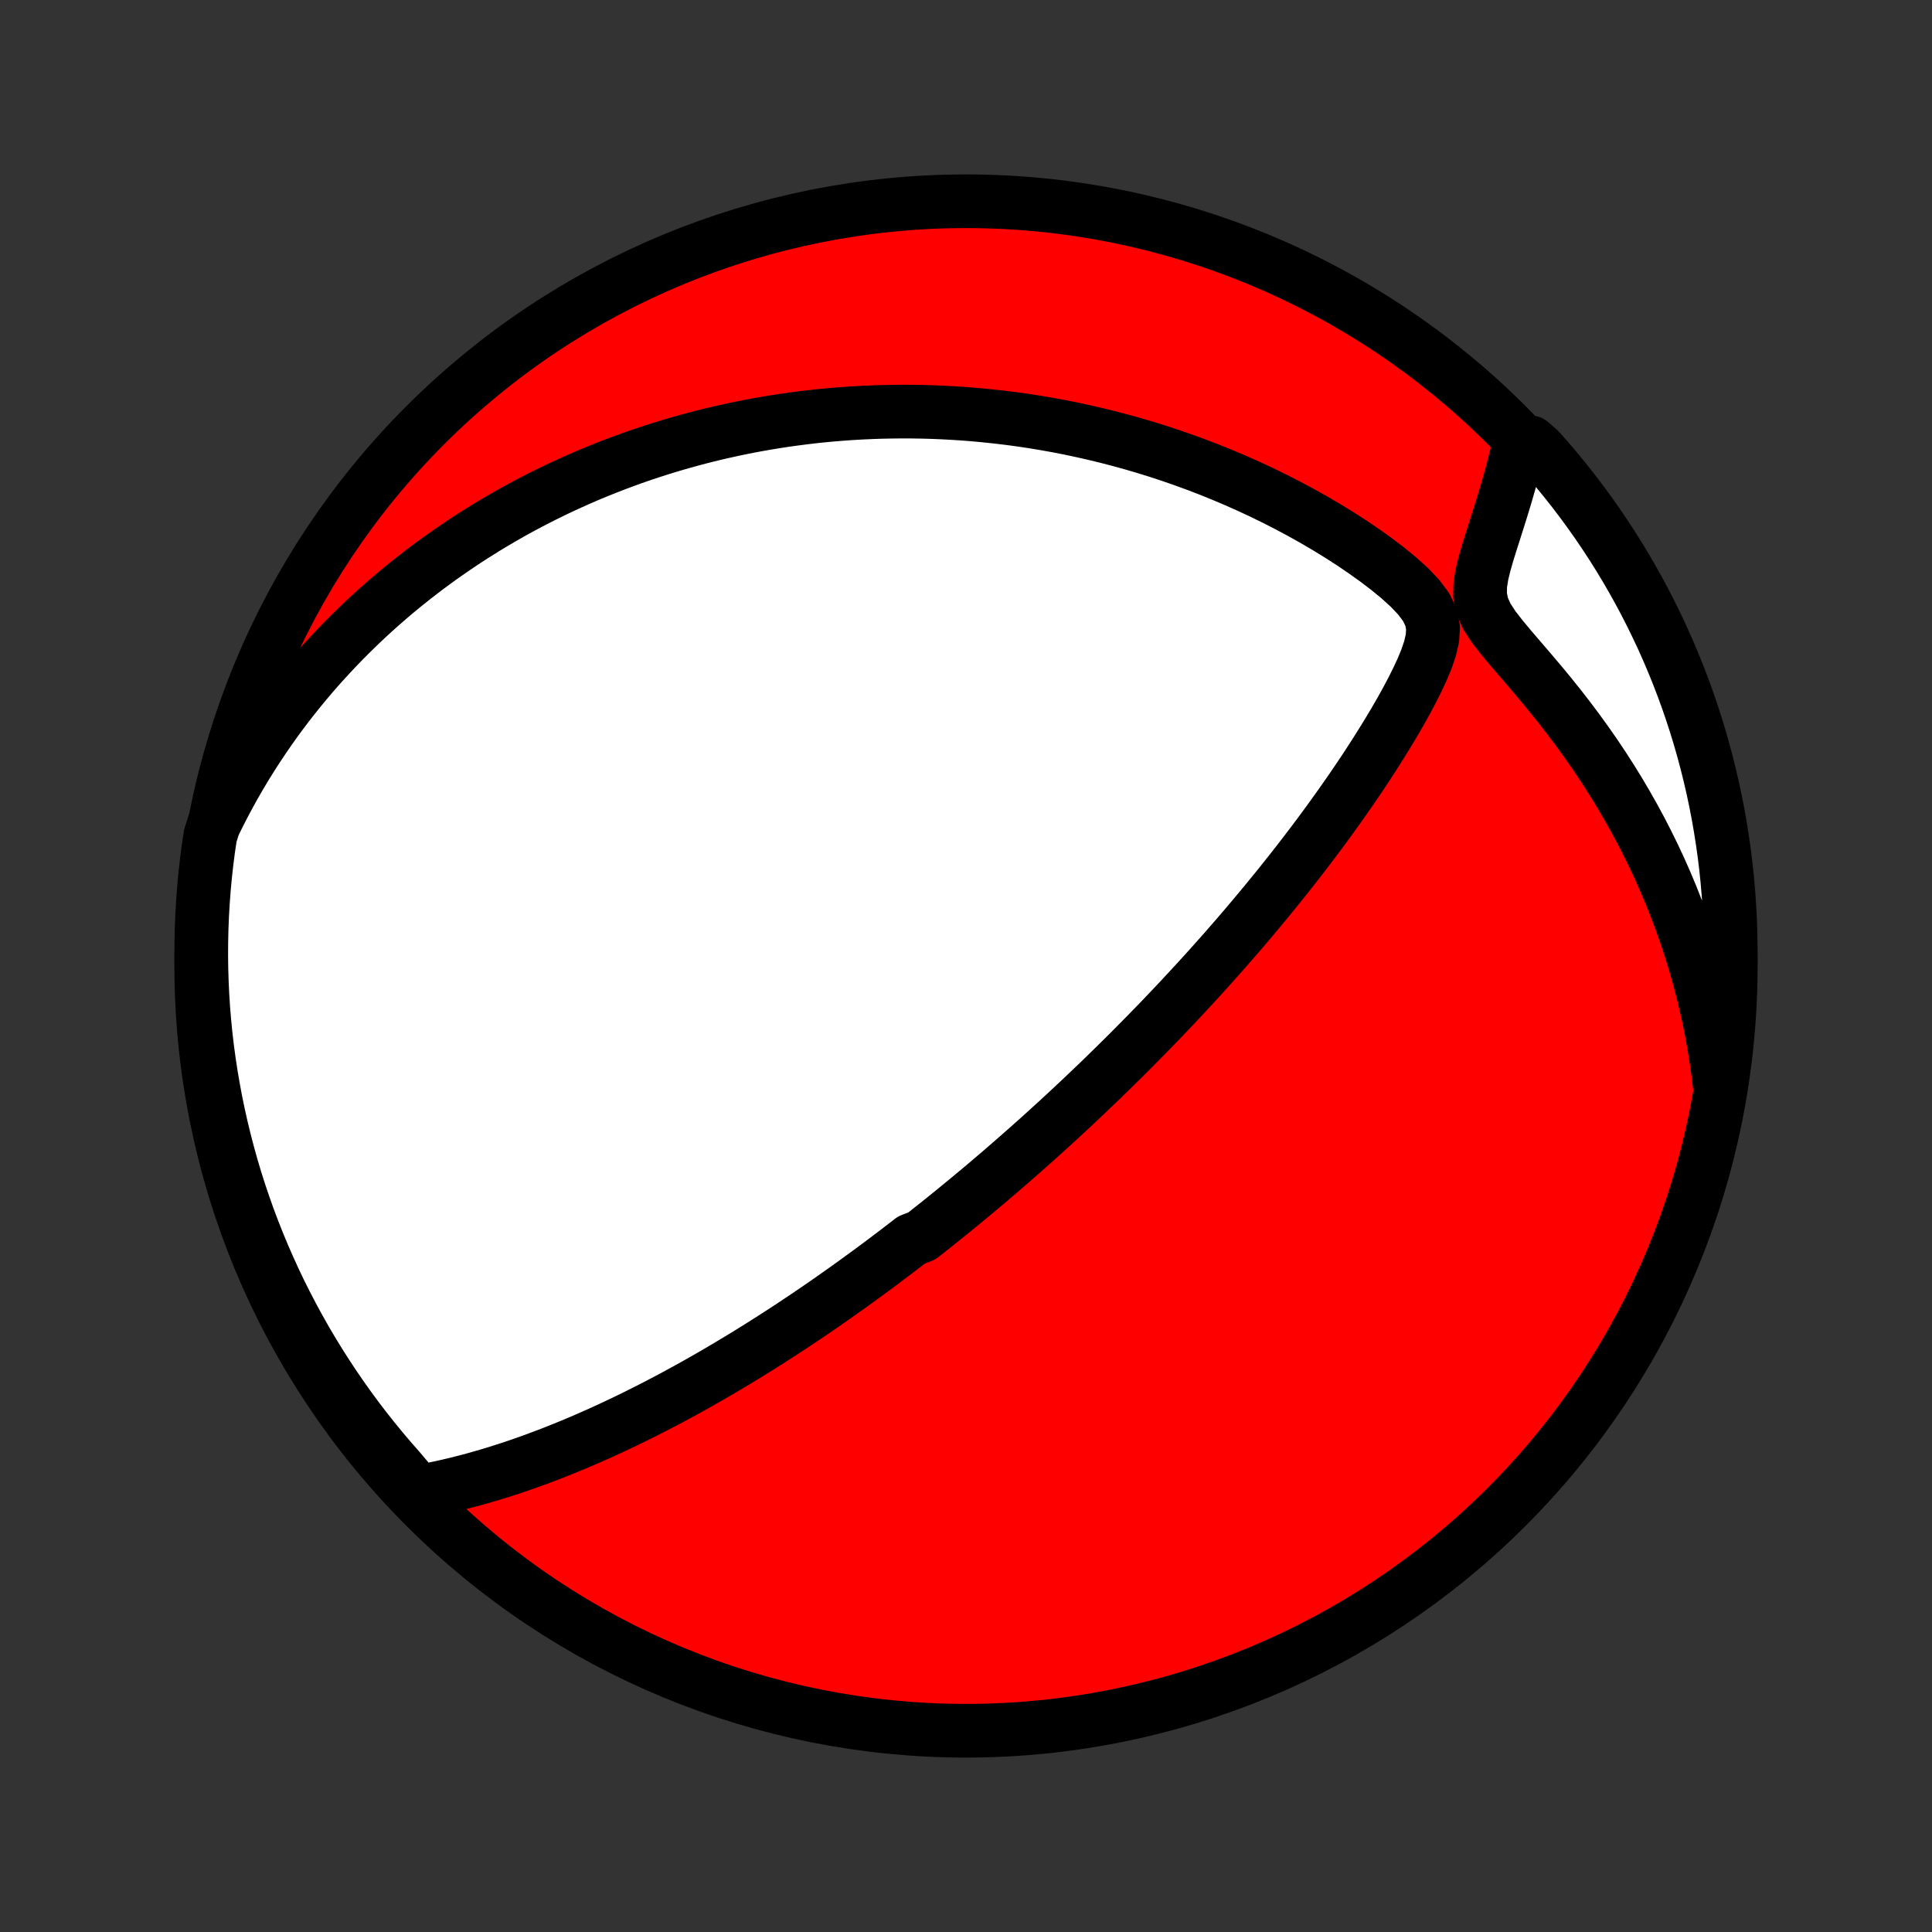 <?xml version="1.0" encoding="utf-8" standalone="no"?>
<!DOCTYPE svg PUBLIC "-//W3C//DTD SVG 1.1//EN"
  "http://www.w3.org/Graphics/SVG/1.1/DTD/svg11.dtd">
<!-- Created with matplotlib (http://matplotlib.org/) -->
<svg height="72pt" version="1.1" viewBox="0 0 72 72" width="72pt" xmlns="http://www.w3.org/2000/svg" xmlns:xlink="http://www.w3.org/1999/xlink">
 <rect x="0" y="0" width="72" height="72" fill="#333333" stroke="none"/>
 <defs>
  <style type="text/css">
*{stroke-linecap:butt;stroke-linejoin:round;}
  </style>
 </defs>
 <g id="figure_1">
  <g id="patch_1">
   <path d="
M0 72
L72 72
L72 0
L0 0
z
" style="fill:none;"/>
  </g>
  <g id="axes_1">
   <g id="PatchCollection_1">
    <defs>
     <path d="
M36 -7.5
C43.558 -7.5 50.808 -10.503 56.153 -15.848
C61.497 -21.192 64.5 -28.442 64.5 -36
C64.5 -43.558 61.497 -50.808 56.153 -56.153
C50.808 -61.497 43.558 -64.5 36 -64.5
C28.442 -64.5 21.192 -61.497 15.848 -56.153
C10.503 -50.808 7.5 -43.558 7.5 -36
C7.5 -28.442 10.503 -21.192 15.848 -15.848
C21.192 -10.503 28.442 -7.5 36 -7.5
z
" id="C0_0_a811fe30f3"/>
     <path d="
M15.585 -16.401
L15.946 -16.468
L16.305 -16.541
L16.66 -16.619
L17.012 -16.702
L17.361 -16.791
L17.707 -16.883
L18.049 -16.98
L18.388 -17.081
L18.724 -17.186
L19.055 -17.293
L19.384 -17.404
L19.708 -17.518
L20.029 -17.635
L20.347 -17.754
L20.661 -17.875
L20.971 -17.999
L21.277 -18.124
L21.581 -18.251
L21.88 -18.38
L22.176 -18.51
L22.469 -18.641
L22.758 -18.774
L23.044 -18.908
L23.326 -19.043
L23.605 -19.178
L23.881 -19.315
L24.153 -19.452
L24.423 -19.59
L24.689 -19.729
L24.953 -19.867
L25.213 -20.007
L25.47 -20.147
L25.725 -20.287
L25.977 -20.428
L26.226 -20.569
L26.473 -20.71
L26.717 -20.851
L26.958 -20.993
L27.197 -21.135
L27.434 -21.277
L27.669 -21.419
L27.901 -21.561
L28.131 -21.704
L28.359 -21.846
L28.585 -21.989
L28.809 -22.132
L29.031 -22.275
L29.252 -22.418
L29.47 -22.561
L29.687 -22.705
L29.902 -22.848
L30.116 -22.992
L30.328 -23.136
L30.539 -23.28
L30.749 -23.425
L30.957 -23.57
L31.164 -23.715
L31.369 -23.86
L31.574 -24.006
L31.778 -24.151
L31.98 -24.298
L32.182 -24.445
L32.383 -24.592
L32.583 -24.739
L32.782 -24.887
L32.98 -25.036
L33.178 -25.185
L33.375 -25.334
L33.572 -25.485
L33.768 -25.635
L33.963 -25.787
L34.353 -25.939
L34.548 -26.092
L34.742 -26.246
L34.937 -26.4
L35.131 -26.556
L35.325 -26.712
L35.519 -26.869
L35.713 -27.028
L35.907 -27.187
L36.101 -27.347
L36.295 -27.509
L36.49 -27.671
L36.685 -27.835
L36.88 -28
L37.076 -28.167
L37.272 -28.334
L37.468 -28.504
L37.665 -28.674
L37.862 -28.847
L38.06 -29.02
L38.259 -29.196
L38.459 -29.373
L38.659 -29.552
L38.86 -29.733
L39.061 -29.915
L39.264 -30.1
L39.468 -30.286
L39.672 -30.475
L39.878 -30.666
L40.084 -30.859
L40.292 -31.054
L40.501 -31.252
L40.71 -31.452
L40.922 -31.654
L41.134 -31.859
L41.347 -32.067
L41.562 -32.277
L41.778 -32.49
L41.996 -32.706
L42.215 -32.925
L42.435 -33.148
L42.657 -33.373
L42.88 -33.601
L43.105 -33.832
L43.331 -34.067
L43.558 -34.306
L43.787 -34.547
L44.018 -34.792
L44.249 -35.041
L44.483 -35.294
L44.718 -35.55
L44.954 -35.81
L45.191 -36.074
L45.43 -36.342
L45.671 -36.614
L45.912 -36.891
L46.155 -37.171
L46.399 -37.455
L46.643 -37.744
L46.889 -38.037
L47.136 -38.334
L47.383 -38.636
L47.632 -38.941
L47.88 -39.252
L48.13 -39.566
L48.379 -39.885
L48.628 -40.208
L48.878 -40.536
L49.127 -40.867
L49.376 -41.203
L49.623 -41.543
L49.87 -41.887
L50.116 -42.235
L50.361 -42.587
L50.603 -42.943
L50.844 -43.302
L51.081 -43.665
L51.316 -44.031
L51.548 -44.401
L51.776 -44.773
L51.999 -45.148
L52.217 -45.526
L52.428 -45.906
L52.63 -46.288
L52.823 -46.673
L53.002 -47.058
L53.162 -47.445
L53.294 -47.833
L53.383 -48.22
L53.406 -48.607
L53.332 -48.992
L53.15 -49.372
L52.871 -49.744
L52.525 -50.108
L52.135 -50.461
L51.717 -50.804
L51.279 -51.137
L50.828 -51.459
L50.368 -51.771
L49.899 -52.072
L49.425 -52.363
L48.946 -52.643
L48.464 -52.912
L47.979 -53.171
L47.493 -53.419
L47.005 -53.657
L46.517 -53.884
L46.029 -54.1
L45.541 -54.307
L45.055 -54.503
L44.57 -54.689
L44.087 -54.865
L43.605 -55.032
L43.127 -55.189
L42.651 -55.336
L42.178 -55.475
L41.708 -55.604
L41.242 -55.725
L40.78 -55.837
L40.321 -55.941
L39.866 -56.038
L39.416 -56.126
L38.97 -56.206
L38.528 -56.28
L38.09 -56.346
L37.657 -56.405
L37.229 -56.457
L36.805 -56.503
L36.386 -56.543
L35.971 -56.577
L35.561 -56.604
L35.156 -56.626
L34.755 -56.643
L34.359 -56.654
L33.967 -56.66
L33.58 -56.661
L33.197 -56.657
L32.819 -56.649
L32.445 -56.636
L32.075 -56.619
L31.71 -56.598
L31.349 -56.572
L30.992 -56.543
L30.639 -56.51
L30.29 -56.473
L29.944 -56.432
L29.603 -56.388
L29.265 -56.341
L28.931 -56.29
L28.6 -56.236
L28.273 -56.179
L27.949 -56.119
L27.628 -56.055
L27.311 -55.989
L26.997 -55.92
L26.686 -55.849
L26.378 -55.774
L26.072 -55.697
L25.77 -55.617
L25.47 -55.534
L25.173 -55.449
L24.878 -55.361
L24.586 -55.271
L24.296 -55.178
L24.009 -55.083
L23.724 -54.985
L23.441 -54.885
L23.16 -54.782
L22.881 -54.677
L22.605 -54.569
L22.329 -54.459
L22.056 -54.347
L21.785 -54.232
L21.516 -54.114
L21.248 -53.994
L20.981 -53.872
L20.716 -53.747
L20.453 -53.619
L20.191 -53.489
L19.93 -53.356
L19.671 -53.221
L19.413 -53.083
L19.156 -52.942
L18.901 -52.798
L18.646 -52.651
L18.393 -52.502
L18.14 -52.35
L17.889 -52.194
L17.638 -52.036
L17.388 -51.875
L17.14 -51.71
L16.892 -51.542
L16.645 -51.371
L16.398 -51.197
L16.153 -51.018
L15.908 -50.837
L15.664 -50.651
L15.42 -50.462
L15.178 -50.27
L14.936 -50.073
L14.694 -49.872
L14.454 -49.667
L14.214 -49.458
L13.974 -49.244
L13.736 -49.026
L13.498 -48.803
L13.261 -48.575
L13.024 -48.342
L12.789 -48.105
L12.554 -47.862
L12.32 -47.614
L12.087 -47.36
L11.854 -47.101
L11.623 -46.836
L11.393 -46.564
L11.165 -46.287
L10.937 -46.003
L10.711 -45.713
L10.486 -45.416
L10.263 -45.112
L10.042 -44.801
L9.823 -44.482
L9.605 -44.156
L9.39 -43.823
L9.177 -43.481
L8.967 -43.131
L8.759 -42.773
L8.555 -42.406
L8.354 -42.03
L8.156 -41.645
L7.962 -41.251
L7.836 -40.847
L7.764 -40.364
L7.701 -39.872
L7.646 -39.379
L7.6 -38.885
L7.563 -38.389
L7.534 -37.893
L7.514 -37.397
L7.503 -36.9
L7.5 -36.402
L7.506 -35.905
L7.521 -35.407
L7.544 -34.91
L7.576 -34.413
L7.617 -33.917
L7.666 -33.421
L7.724 -32.926
L7.791 -32.432
L7.866 -31.939
L7.95 -31.448
L8.042 -30.957
L8.143 -30.469
L8.252 -29.982
L8.37 -29.496
L8.496 -29.013
L8.63 -28.532
L8.773 -28.053
L8.924 -27.576
L9.084 -27.103
L9.251 -26.631
L9.427 -26.163
L9.611 -25.698
L9.803 -25.236
L10.003 -24.777
L10.211 -24.321
L10.426 -23.869
L10.65 -23.421
L10.881 -22.977
L11.12 -22.536
L11.366 -22.1
L11.62 -21.668
L11.881 -21.24
L12.15 -20.817
L12.426 -20.398
L12.709 -19.984
L12.999 -19.575
L13.296 -19.171
L13.6 -18.772
L13.911 -18.379
L14.229 -17.991
L14.553 -17.608
L14.884 -17.231
z
" id="C0_1_67322b3b71"/>
     <path d="
M64.082 -31.589
L64.027 -32.044
L63.963 -32.502
L63.89 -32.962
L63.808 -33.426
L63.718 -33.892
L63.617 -34.36
L63.508 -34.83
L63.389 -35.303
L63.259 -35.778
L63.12 -36.254
L62.971 -36.731
L62.811 -37.21
L62.641 -37.69
L62.46 -38.171
L62.269 -38.652
L62.066 -39.134
L61.853 -39.615
L61.629 -40.096
L61.393 -40.576
L61.147 -41.055
L60.89 -41.532
L60.622 -42.007
L60.343 -42.48
L60.053 -42.951
L59.753 -43.418
L59.443 -43.882
L59.123 -44.341
L58.793 -44.797
L58.455 -45.247
L58.109 -45.693
L57.756 -46.132
L57.397 -46.566
L57.035 -46.993
L56.674 -47.414
L56.318 -47.828
L55.977 -48.236
L55.666 -48.636
L55.408 -49.031
L55.234 -49.423
L55.157 -49.812
L55.164 -50.201
L55.226 -50.59
L55.321 -50.979
L55.432 -51.367
L55.552 -51.755
L55.675 -52.14
L55.797 -52.524
L55.918 -52.907
L56.035 -53.287
L56.148 -53.665
L56.255 -54.04
L56.357 -54.413
L56.453 -54.783
L56.542 -55.15
L57.041 -55.514
L57.374 -55.223
L57.699 -54.852
L58.019 -54.477
L58.331 -54.095
L58.637 -53.708
L58.935 -53.316
L59.227 -52.918
L59.512 -52.515
L59.789 -52.107
L60.06 -51.694
L60.323 -51.277
L60.578 -50.855
L60.826 -50.428
L61.067 -49.997
L61.3 -49.561
L61.525 -49.122
L61.742 -48.678
L61.952 -48.231
L62.153 -47.78
L62.347 -47.325
L62.533 -46.867
L62.71 -46.405
L62.88 -45.941
L63.041 -45.473
L63.194 -45.002
L63.339 -44.529
L63.475 -44.053
L63.603 -43.575
L63.722 -43.094
L63.834 -42.611
L63.936 -42.127
L64.031 -41.64
L64.116 -41.151
L64.193 -40.662
L64.262 -40.17
L64.322 -39.678
L64.373 -39.184
L64.415 -38.689
L64.449 -38.193
L64.475 -37.697
L64.491 -37.2
L64.499 -36.703
L64.499 -36.206
L64.489 -35.708
L64.471 -35.211
L64.444 -34.714
L64.409 -34.217
L64.365 -33.721
L64.312 -33.226
L64.251 -32.731
z
" id="C0_2_684f589983"/>
    </defs>
    <g clip-path="url(#p1bffca34e9)">
     <use style="fill:#ff0000;stroke:#000000;stroke-width:2.0;" x="0.0" xlink:href="#C0_0_a811fe30f3" y="72.0"/>
    </g>
    <g clip-path="url(#p1bffca34e9)">
     <use style="fill:#ffffff;stroke:#000000;stroke-width:2.0;" x="0.0" xlink:href="#C0_1_67322b3b71" y="72.0"/>
    </g>
    <g clip-path="url(#p1bffca34e9)">
     <use style="fill:#ffffff;stroke:#000000;stroke-width:2.0;" x="0.0" xlink:href="#C0_2_684f589983" y="72.0"/>
    </g>
   </g>
  </g>
 </g>
 <defs>
  <clipPath id="p1bffca34e9">
   <rect height="72.0" width="72.0" x="0.0" y="0.0"/>
  </clipPath>
 </defs>
</svg>
